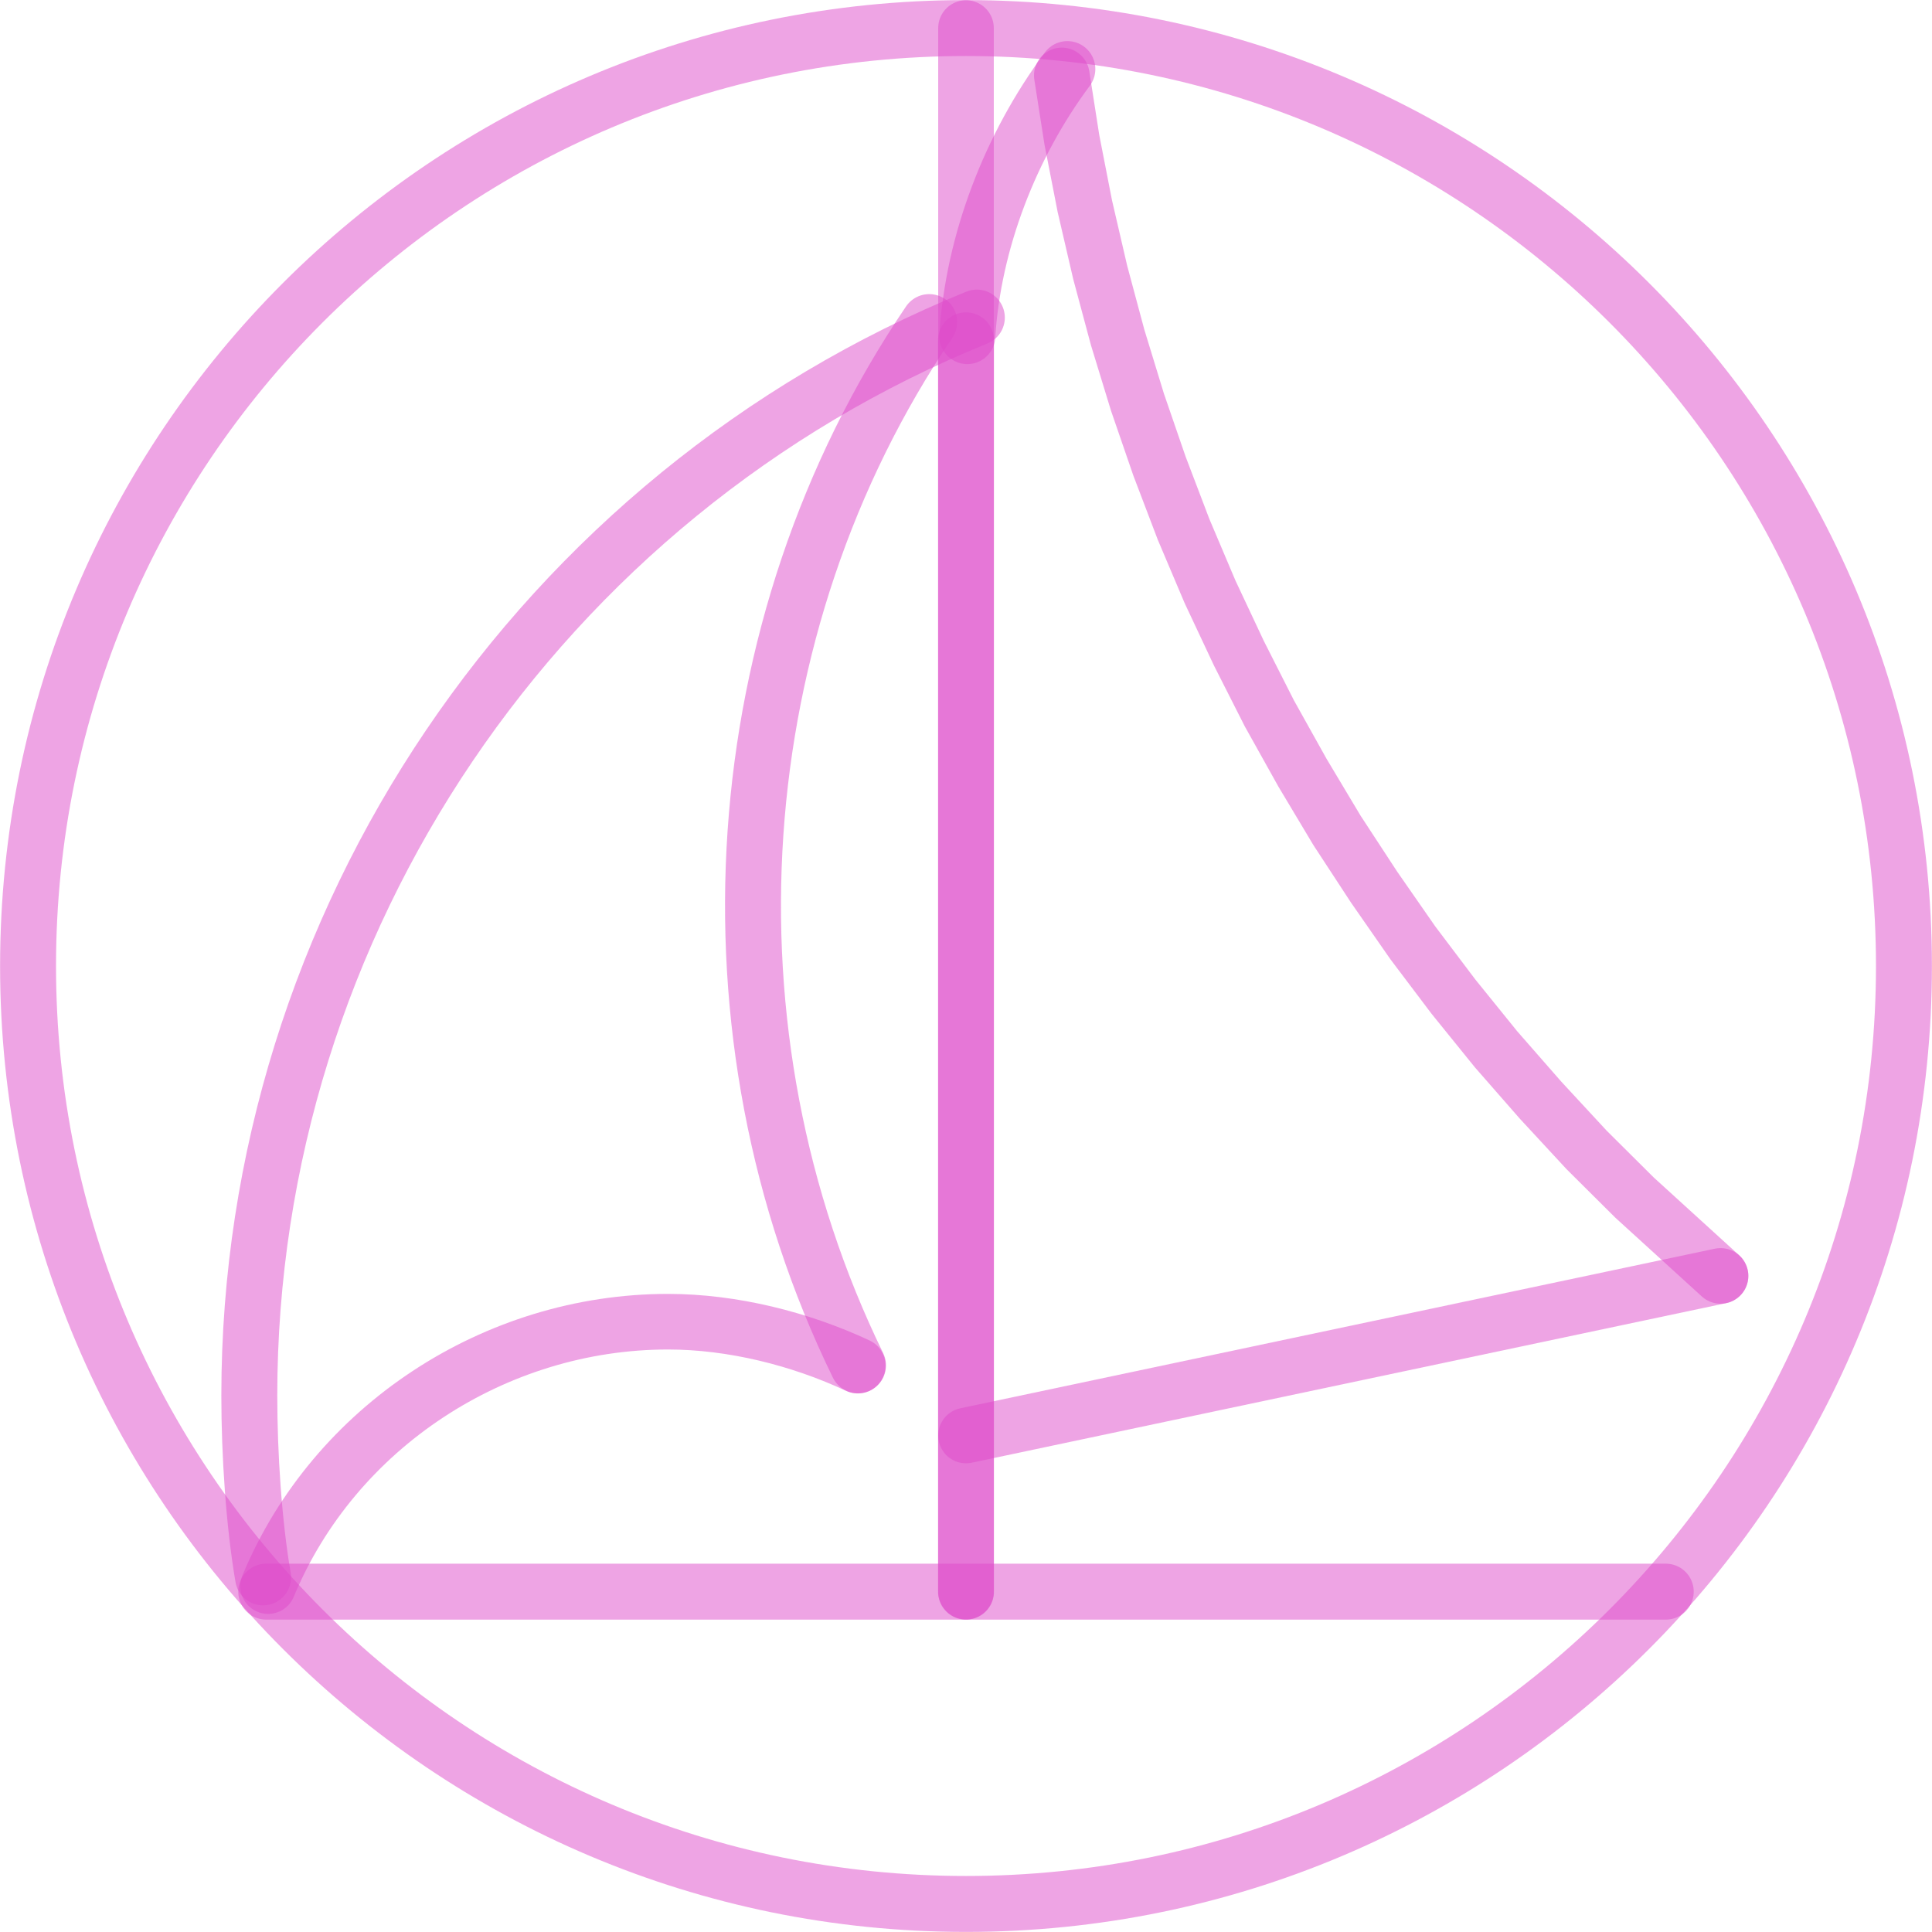 <?xml version="1.0" encoding="UTF-8"?>
<!DOCTYPE svg PUBLIC "-//W3C//DTD SVG 1.0//EN" "http://www.w3.org/TR/2001/REC-SVG-20010904/DTD/svg10.dtd">
<!-- Creator: CorelDRAW X6 -->
<svg xmlns="http://www.w3.org/2000/svg" xml:space="preserve" width="73px" height="73px" version="1.0" shape-rendering="geometricPrecision" text-rendering="geometricPrecision" image-rendering="optimizeQuality" fill-rule="evenodd" clip-rule="evenodd"
viewBox="0 0 7300 7300"
 xmlns:xlink="http://www.w3.org/1999/xlink">
 <g id="_0043.cgm:type:overlay">
  <IC_ColorNameTable/>
  <PictureProperties/>
  <path fill="none" fill-opacity="0.502" stroke="#DE4BC9" stroke-width="211.354" stroke-linecap="square" stroke-linejoin="round" stroke-opacity="0.502" d="M7194 3650c0,-1958 -1587,-3544 -3544,-3544 -1958,0 -3544,1587 -3544,3544 0,1958 1587,3544 3544,3544 1958,0 3544,-1587 3544,-3544z"/>
  <line fill="none" fill-opacity="0.502" stroke="#DE4BC9" stroke-width="211.354" stroke-linecap="round" stroke-linejoin="round" stroke-opacity="0.502" x1="1006" y1="6014" x2="6294" y2= "6014" />
  <line fill="none" fill-opacity="0.502" stroke="#DE4BC9" stroke-width="211.354" stroke-linecap="round" stroke-linejoin="round" stroke-opacity="0.502" x1="3650" y1="6014" x2="3650" y2= "1286" />
  <path fill="none" fill-opacity="0.502" stroke="#DE4BC9" stroke-width="211.354" stroke-linecap="round" stroke-linejoin="round" stroke-opacity="0.502" d="M4033 261c-215,289 -356,653 -378,1009"/>
  <path fill="none" fill-opacity="0.502" stroke="#DE4BC9" stroke-width="211.354" stroke-linecap="round" stroke-linejoin="round" stroke-opacity="0.502" d="M3511 1217c-779,1149 -882,2686 -269,3942"/>
  <path fill="none" fill-opacity="0.502" stroke="#DE4BC9" stroke-width="211.354" stroke-linecap="round" stroke-linejoin="round" stroke-opacity="0.502" d="M3691 1200c-1650,670 -2749,2286 -2749,4073 0,223 17,481 52,687"/>
  <path fill="none" fill-opacity="0.502" stroke="#DE4BC9" stroke-width="210.054" stroke-linecap="round" stroke-linejoin="round" stroke-opacity="0.502" d="M3241 5160c-218,-102 -474,-166 -717,-166 -653,0 -1261,397 -1511,999"/>
  <polyline fill="none" fill-opacity="0.502" stroke="#DE4BC9" stroke-width="210.054" stroke-linecap="round" stroke-linejoin="round" stroke-opacity="0.502" points="4012,285 4050,528 4099,779 4157,1029 4223,1275 4298,1520 4381,1761 4472,2000 4572,2236 4681,2468 4796,2695 4921,2919 5052,3138 5192,3352 5338,3562 5492,3766 5653,3965 5821,4157 5995,4345 6176,4525 6501,4821 "/>
  <line fill="none" fill-opacity="0.502" stroke="#DE4BC9" stroke-width="210.054" stroke-linecap="round" stroke-linejoin="round" stroke-opacity="0.502" x1="3650" y1="6014" x2="3650" y2= "106" />
  <line fill="none" fill-opacity="0.502" stroke="#DE4BC9" stroke-width="210.054" stroke-linecap="round" stroke-linejoin="round" stroke-opacity="0.502" x1="3650" y1="5424" x2="6501" y2= "4821" />
 </g>
</svg>
